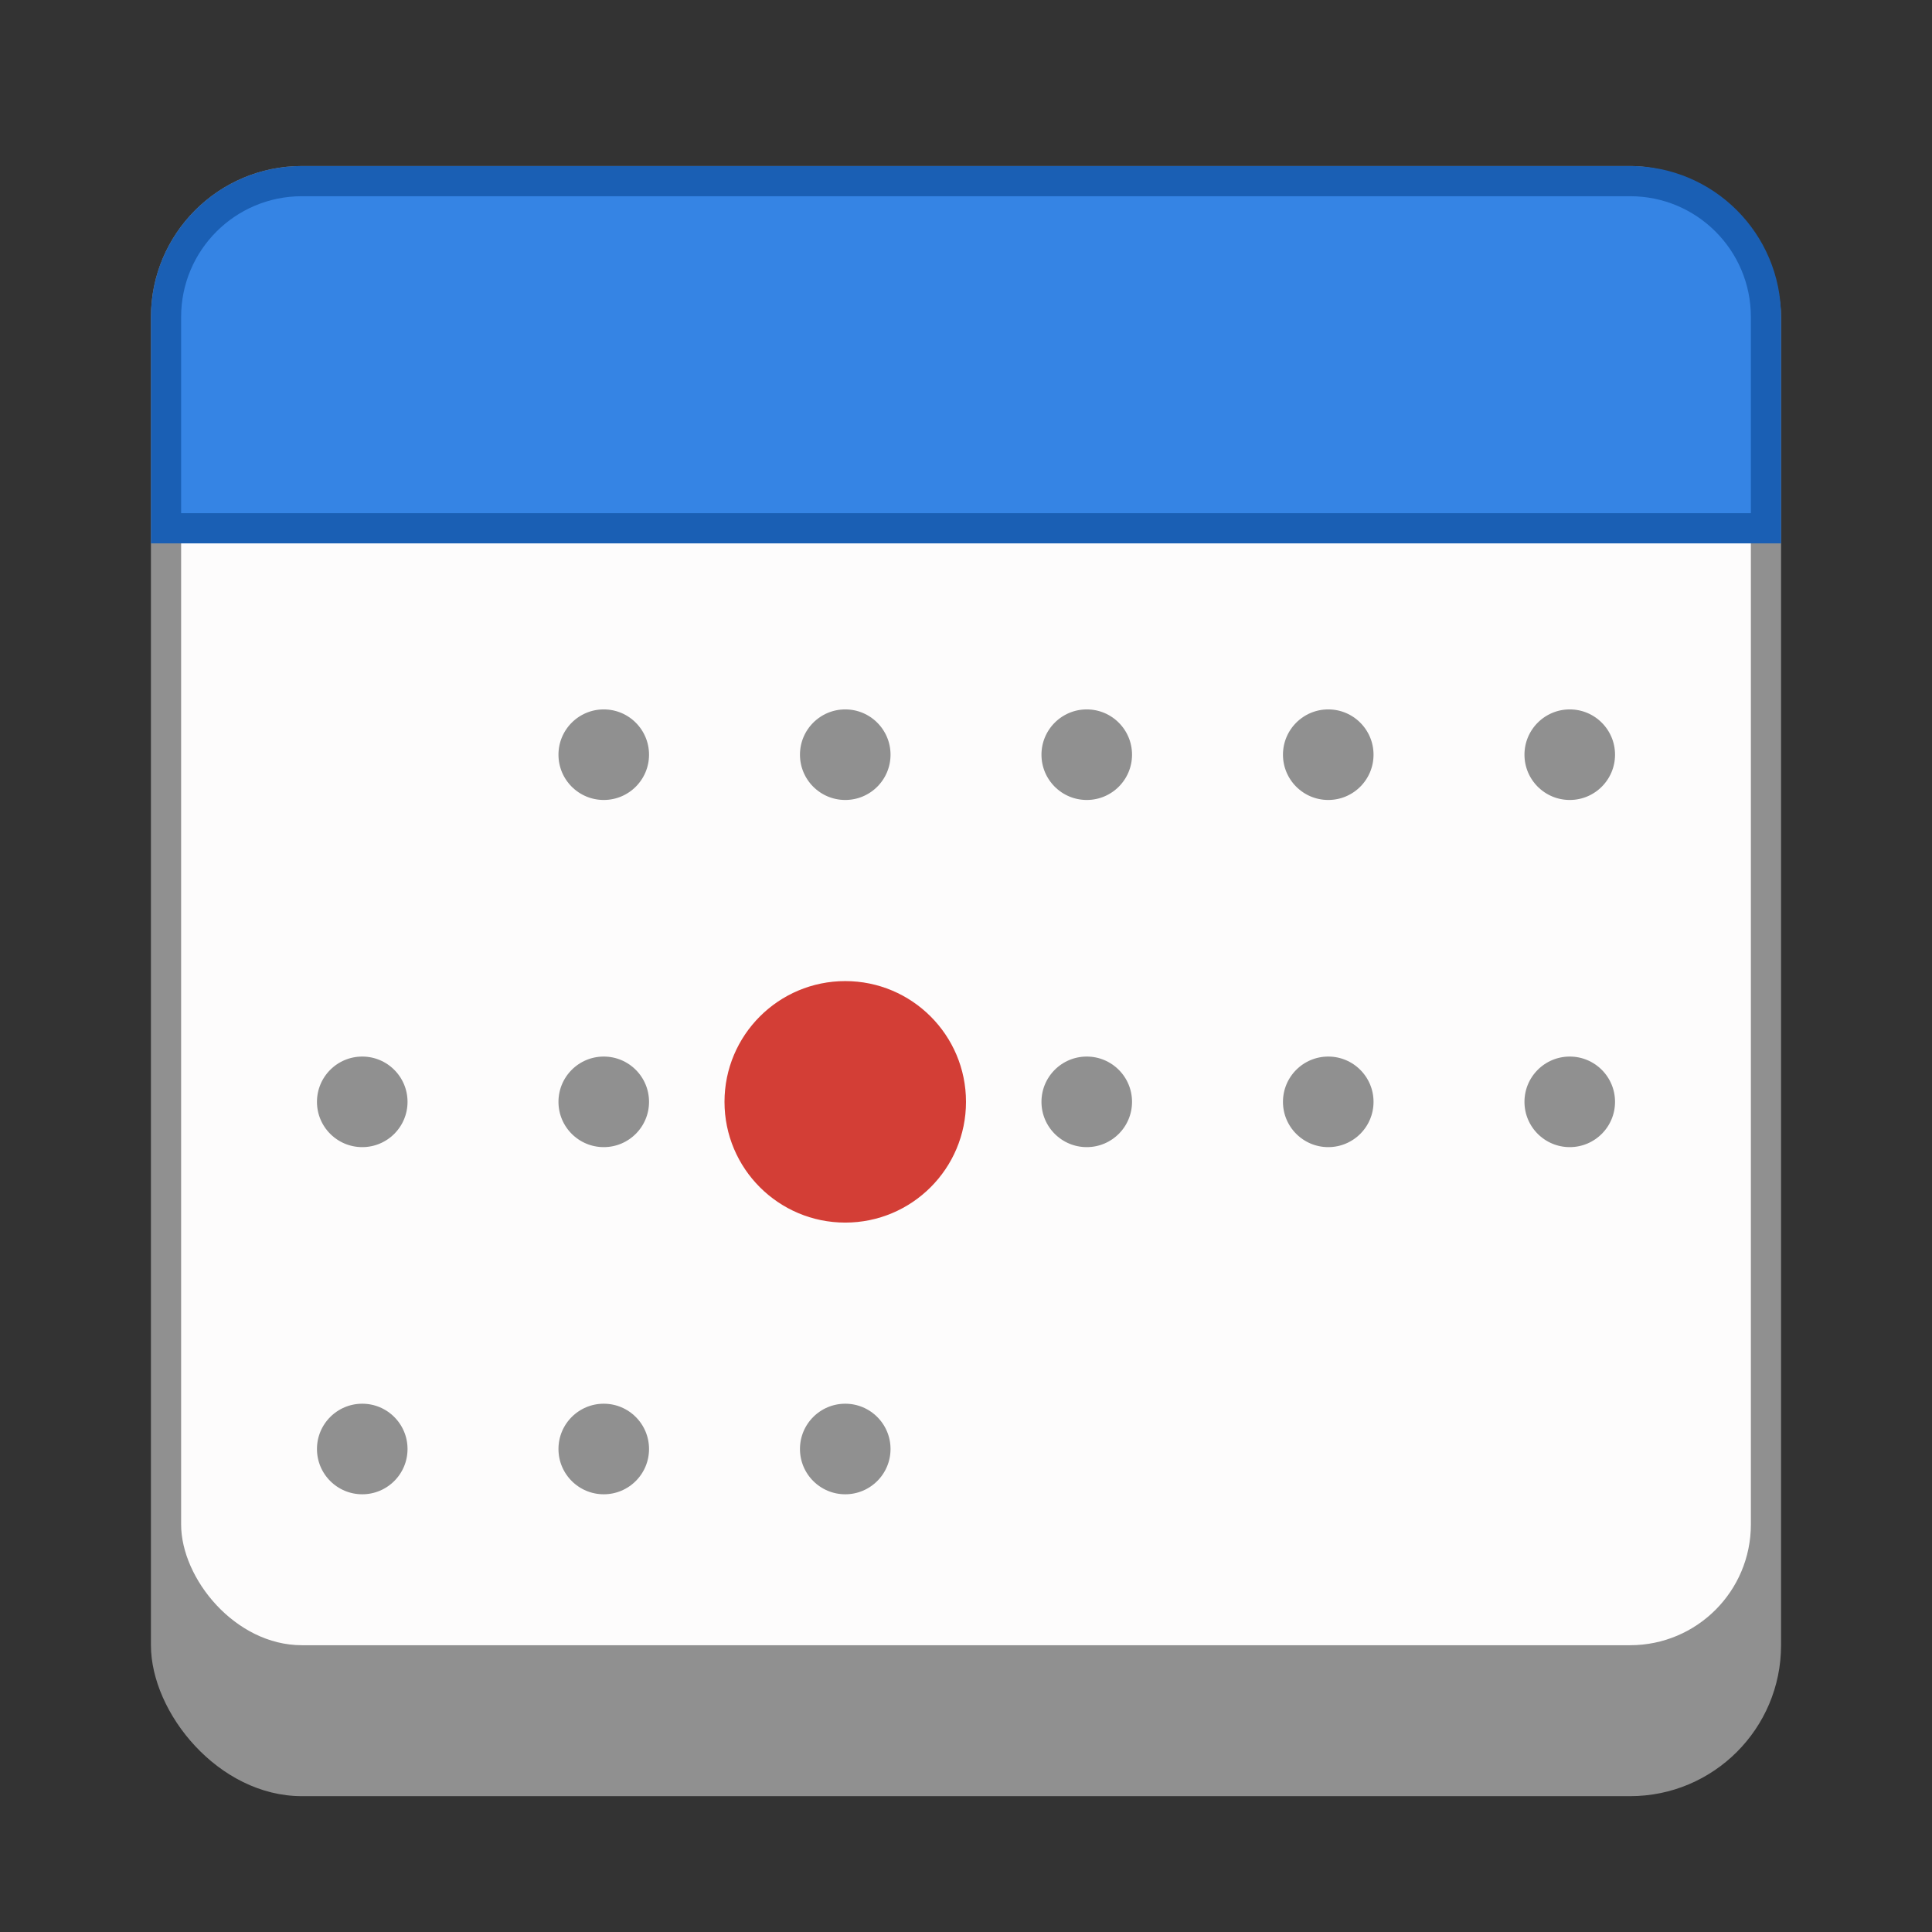 <?xml version="1.0" encoding="utf-8"?>
<svg width="128" height="128" viewBox="0 0 128 128" xmlns="http://www.w3.org/2000/svg">
<rect x="0" y="0" width="128" height="128" fill="#333333" stroke="none"/>
<rect id="pages" width="108" height="108" rx="10" fill="#909090" transform="translate(10 11)"/>
<rect id="sheet" width="104" height="85" rx="8" fill="#FDFCFC" transform="translate(12 24)"/>
<path id="contour" d="M98 0C103.524 0 108 4.476 108 10L108 25L0 25L0 10C0 4.476 4.476 0 10 0L98 0Z" fill="#1A5FB4" transform="translate(10 11)"/>
<path id="top" d="M96 0C100.42 0 104 3.58 104 8L104 21L0 21L0 8C0 3.58 3.58 0 8 0L96 0Z" fill="#3584E4" transform="translate(12 13)"/>
<g id="days" fill="#909090" stroke="#FDFCFC" stroke-width="2" transform="translate(24 50)">
<circle r="4" transform="translate(0 46)"/>
<circle r="4" transform="translate(16 46)"/>
<circle r="4" transform="translate(32 46)"/>
<circle r="4" transform="translate(0 23)"/>
<circle r="4" transform="translate(16 23)"/>
<circle r="4" transform="translate(32 23)"/>
<circle r="4" transform="translate(48 23)"/>
<circle r="4" transform="translate(64 23)"/>
<circle r="4" transform="translate(80 23)"/>
<circle r="4" transform="translate(16 0)"/>
<circle r="4" transform="translate(32 0)"/>
<circle r="4" transform="translate(48 0)"/>
<circle r="4" transform="translate(64 0)"/>
<circle r="4" transform="translate(80 0)"/>
</g><circle id="today" r="8" fill="#D33E36" transform="translate(56 73)"/>
</svg>